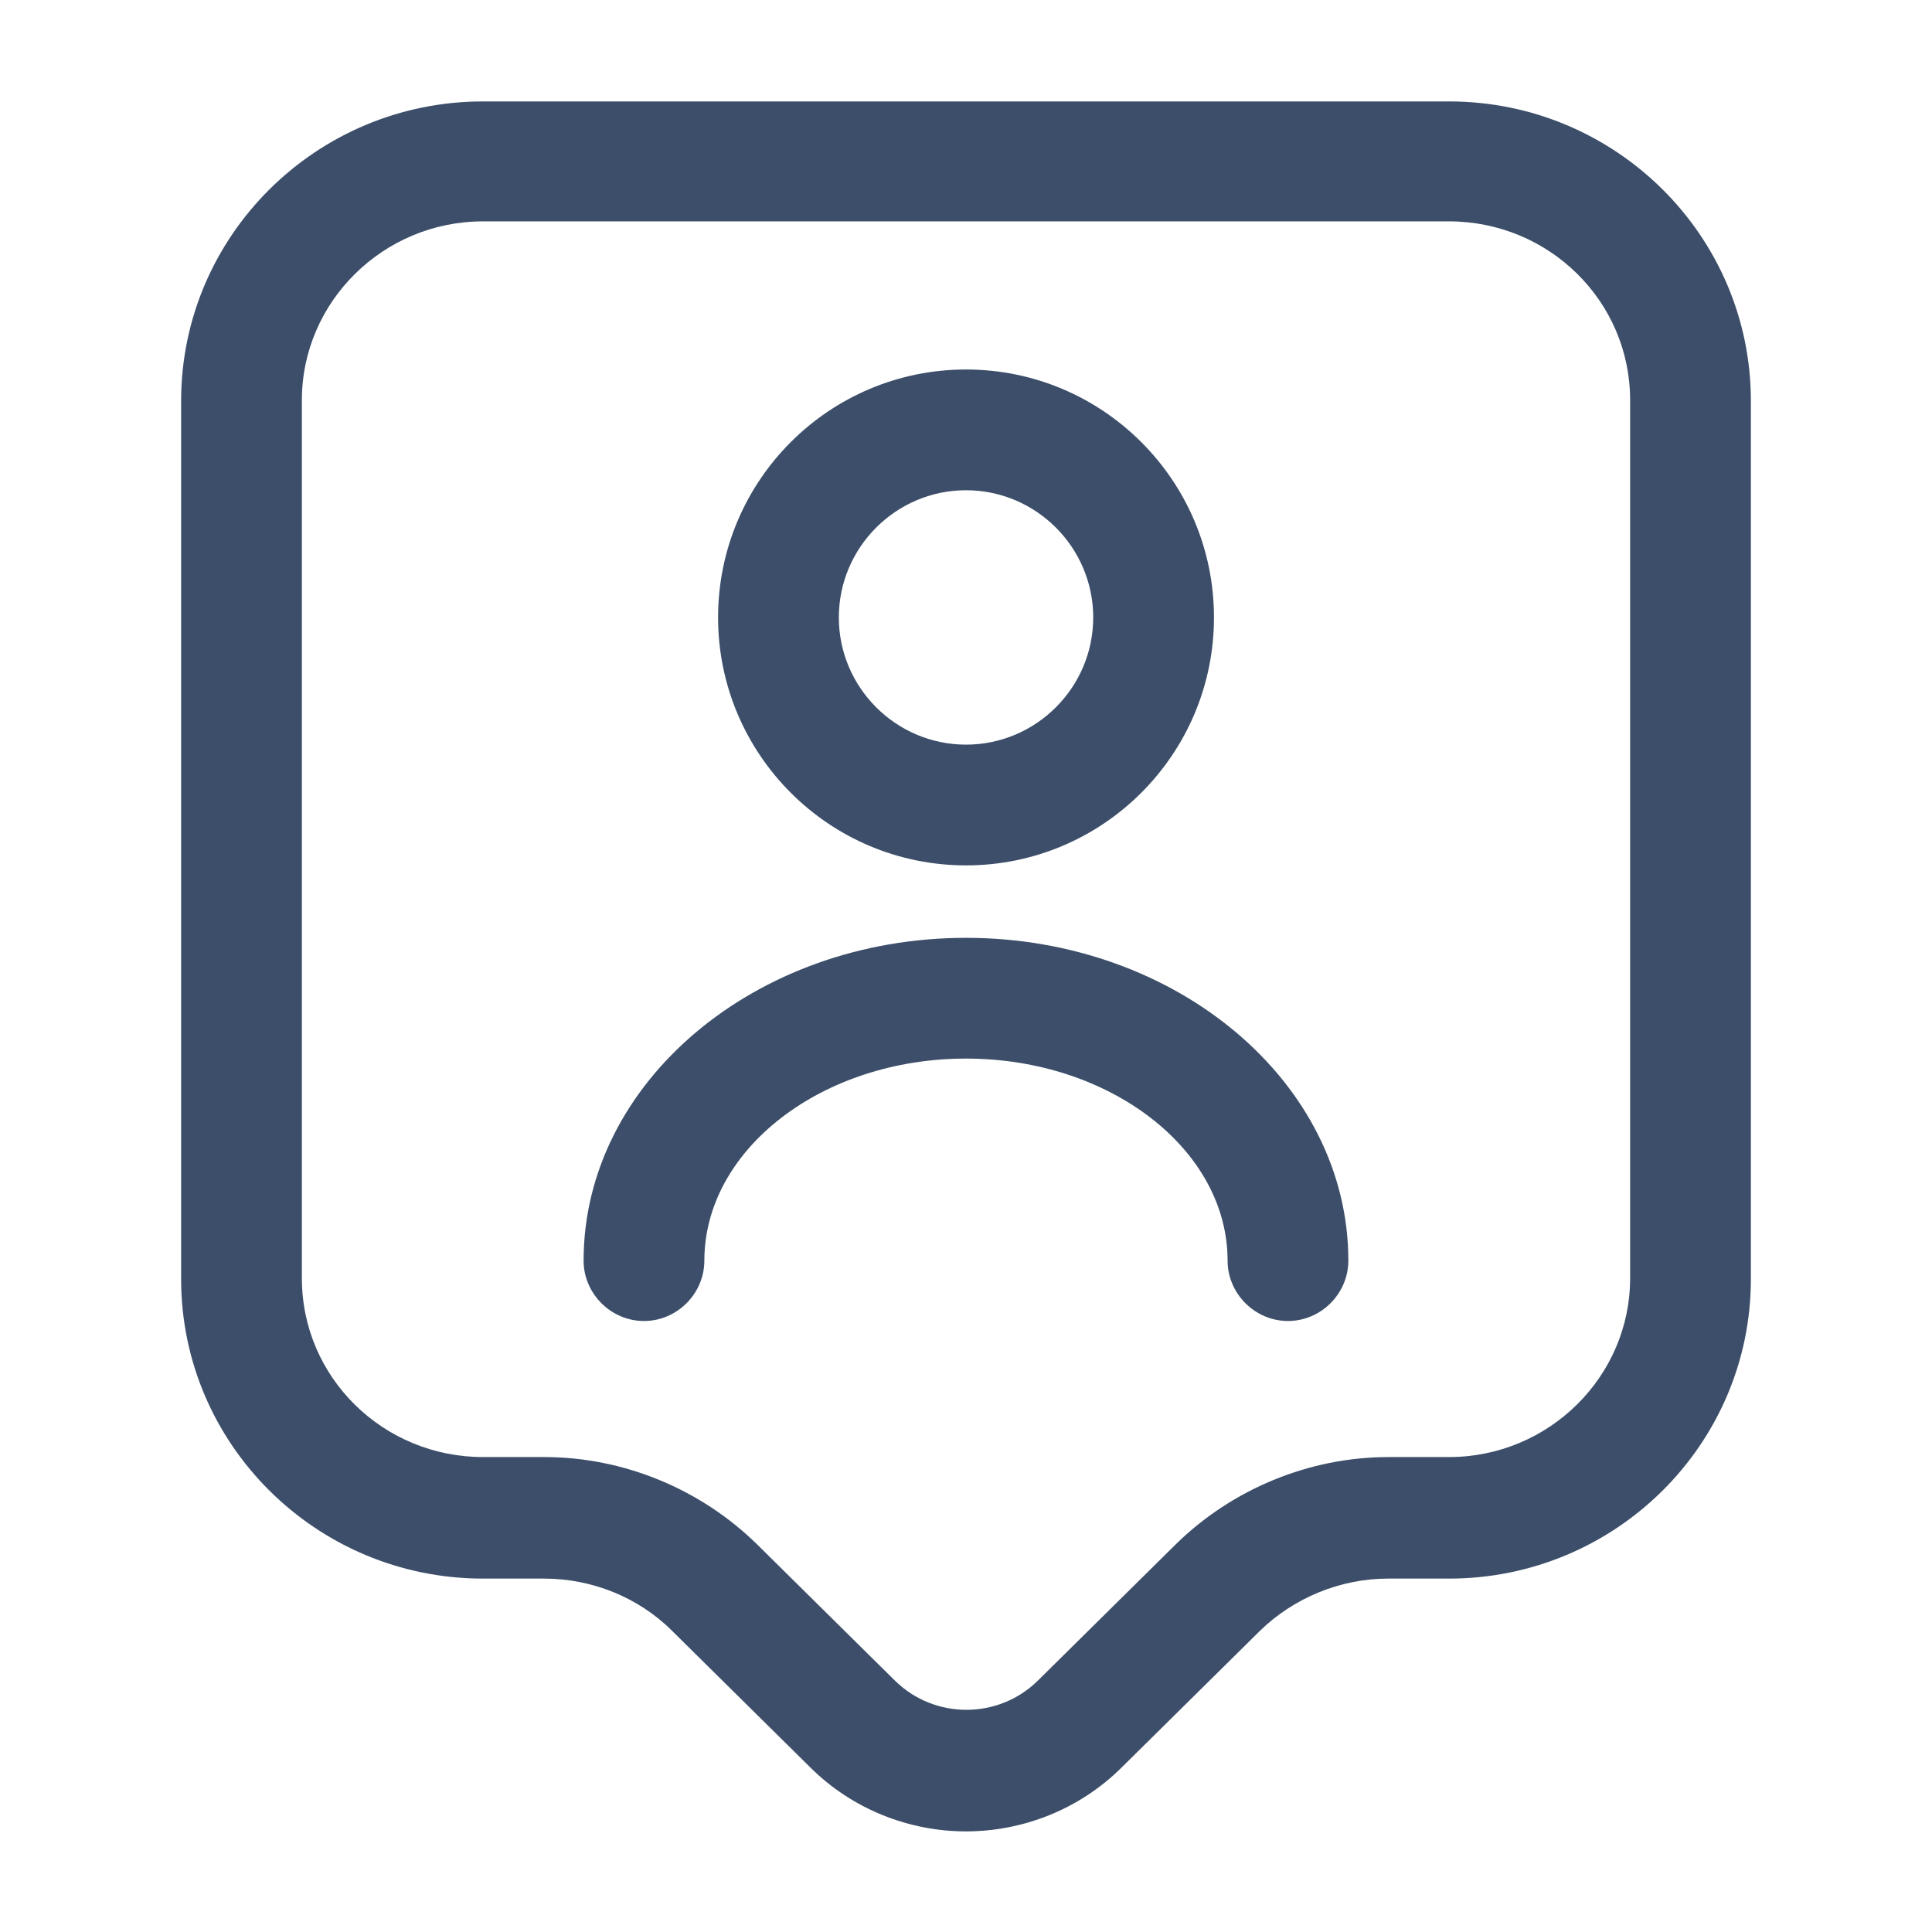 <svg width="100" height="100" viewBox="0 0 100 100" fill="none" xmlns="http://www.w3.org/2000/svg">
<path d="M50 94.792C47.083 94.792 44.125 93.667 41.917 91.458L34.792 84.417C33.042 82.667 30.625 81.708 28.167 81.708H25C16.375 81.708 9.375 74.75 9.375 66.208V20.75C9.375 12.208 16.375 5.25 25 5.25H75C83.625 5.25 90.625 12.208 90.625 20.75V66.208C90.625 74.75 83.625 81.708 75 81.708H71.833C69.375 81.708 66.958 82.708 65.208 84.417L58.083 91.458C55.875 93.667 52.917 94.792 50 94.792ZM25 11.458C19.833 11.458 15.625 15.625 15.625 20.708V66.167C15.625 71.292 19.833 75.417 25 75.417H28.167C32.292 75.417 36.291 77.083 39.208 79.958L46.333 87C48.375 89 51.667 89 53.708 87L60.833 79.958C63.75 77.083 67.75 75.417 71.875 75.417H75C80.167 75.417 84.375 71.25 84.375 66.167V20.708C84.375 15.583 80.167 11.458 75 11.458H25Z" fill="#3C4E69"/>
<path d="M50.001 44.792C42.918 44.792 37.168 39.042 37.168 31.959C37.168 24.875 42.918 19.125 50.001 19.125C57.085 19.125 62.835 24.875 62.835 31.959C62.835 39.042 57.085 44.792 50.001 44.792ZM50.001 25.375C46.376 25.375 43.418 28.334 43.418 31.959C43.418 35.584 46.376 38.542 50.001 38.542C53.626 38.542 56.585 35.584 56.585 31.959C56.585 28.334 53.626 25.375 50.001 25.375Z" fill="#3C4E69"/>
<path d="M66.665 68.375C64.957 68.375 63.54 66.959 63.54 65.25C63.54 59.5 57.457 54.792 49.999 54.792C42.54 54.792 36.457 59.5 36.457 65.25C36.457 66.959 35.04 68.375 33.332 68.375C31.624 68.375 30.207 66.959 30.207 65.25C30.207 56.042 39.082 48.542 49.999 48.542C60.915 48.542 69.79 56.042 69.79 65.25C69.79 66.959 68.374 68.375 66.665 68.375Z" fill="#3C4E69"/>
</svg>
